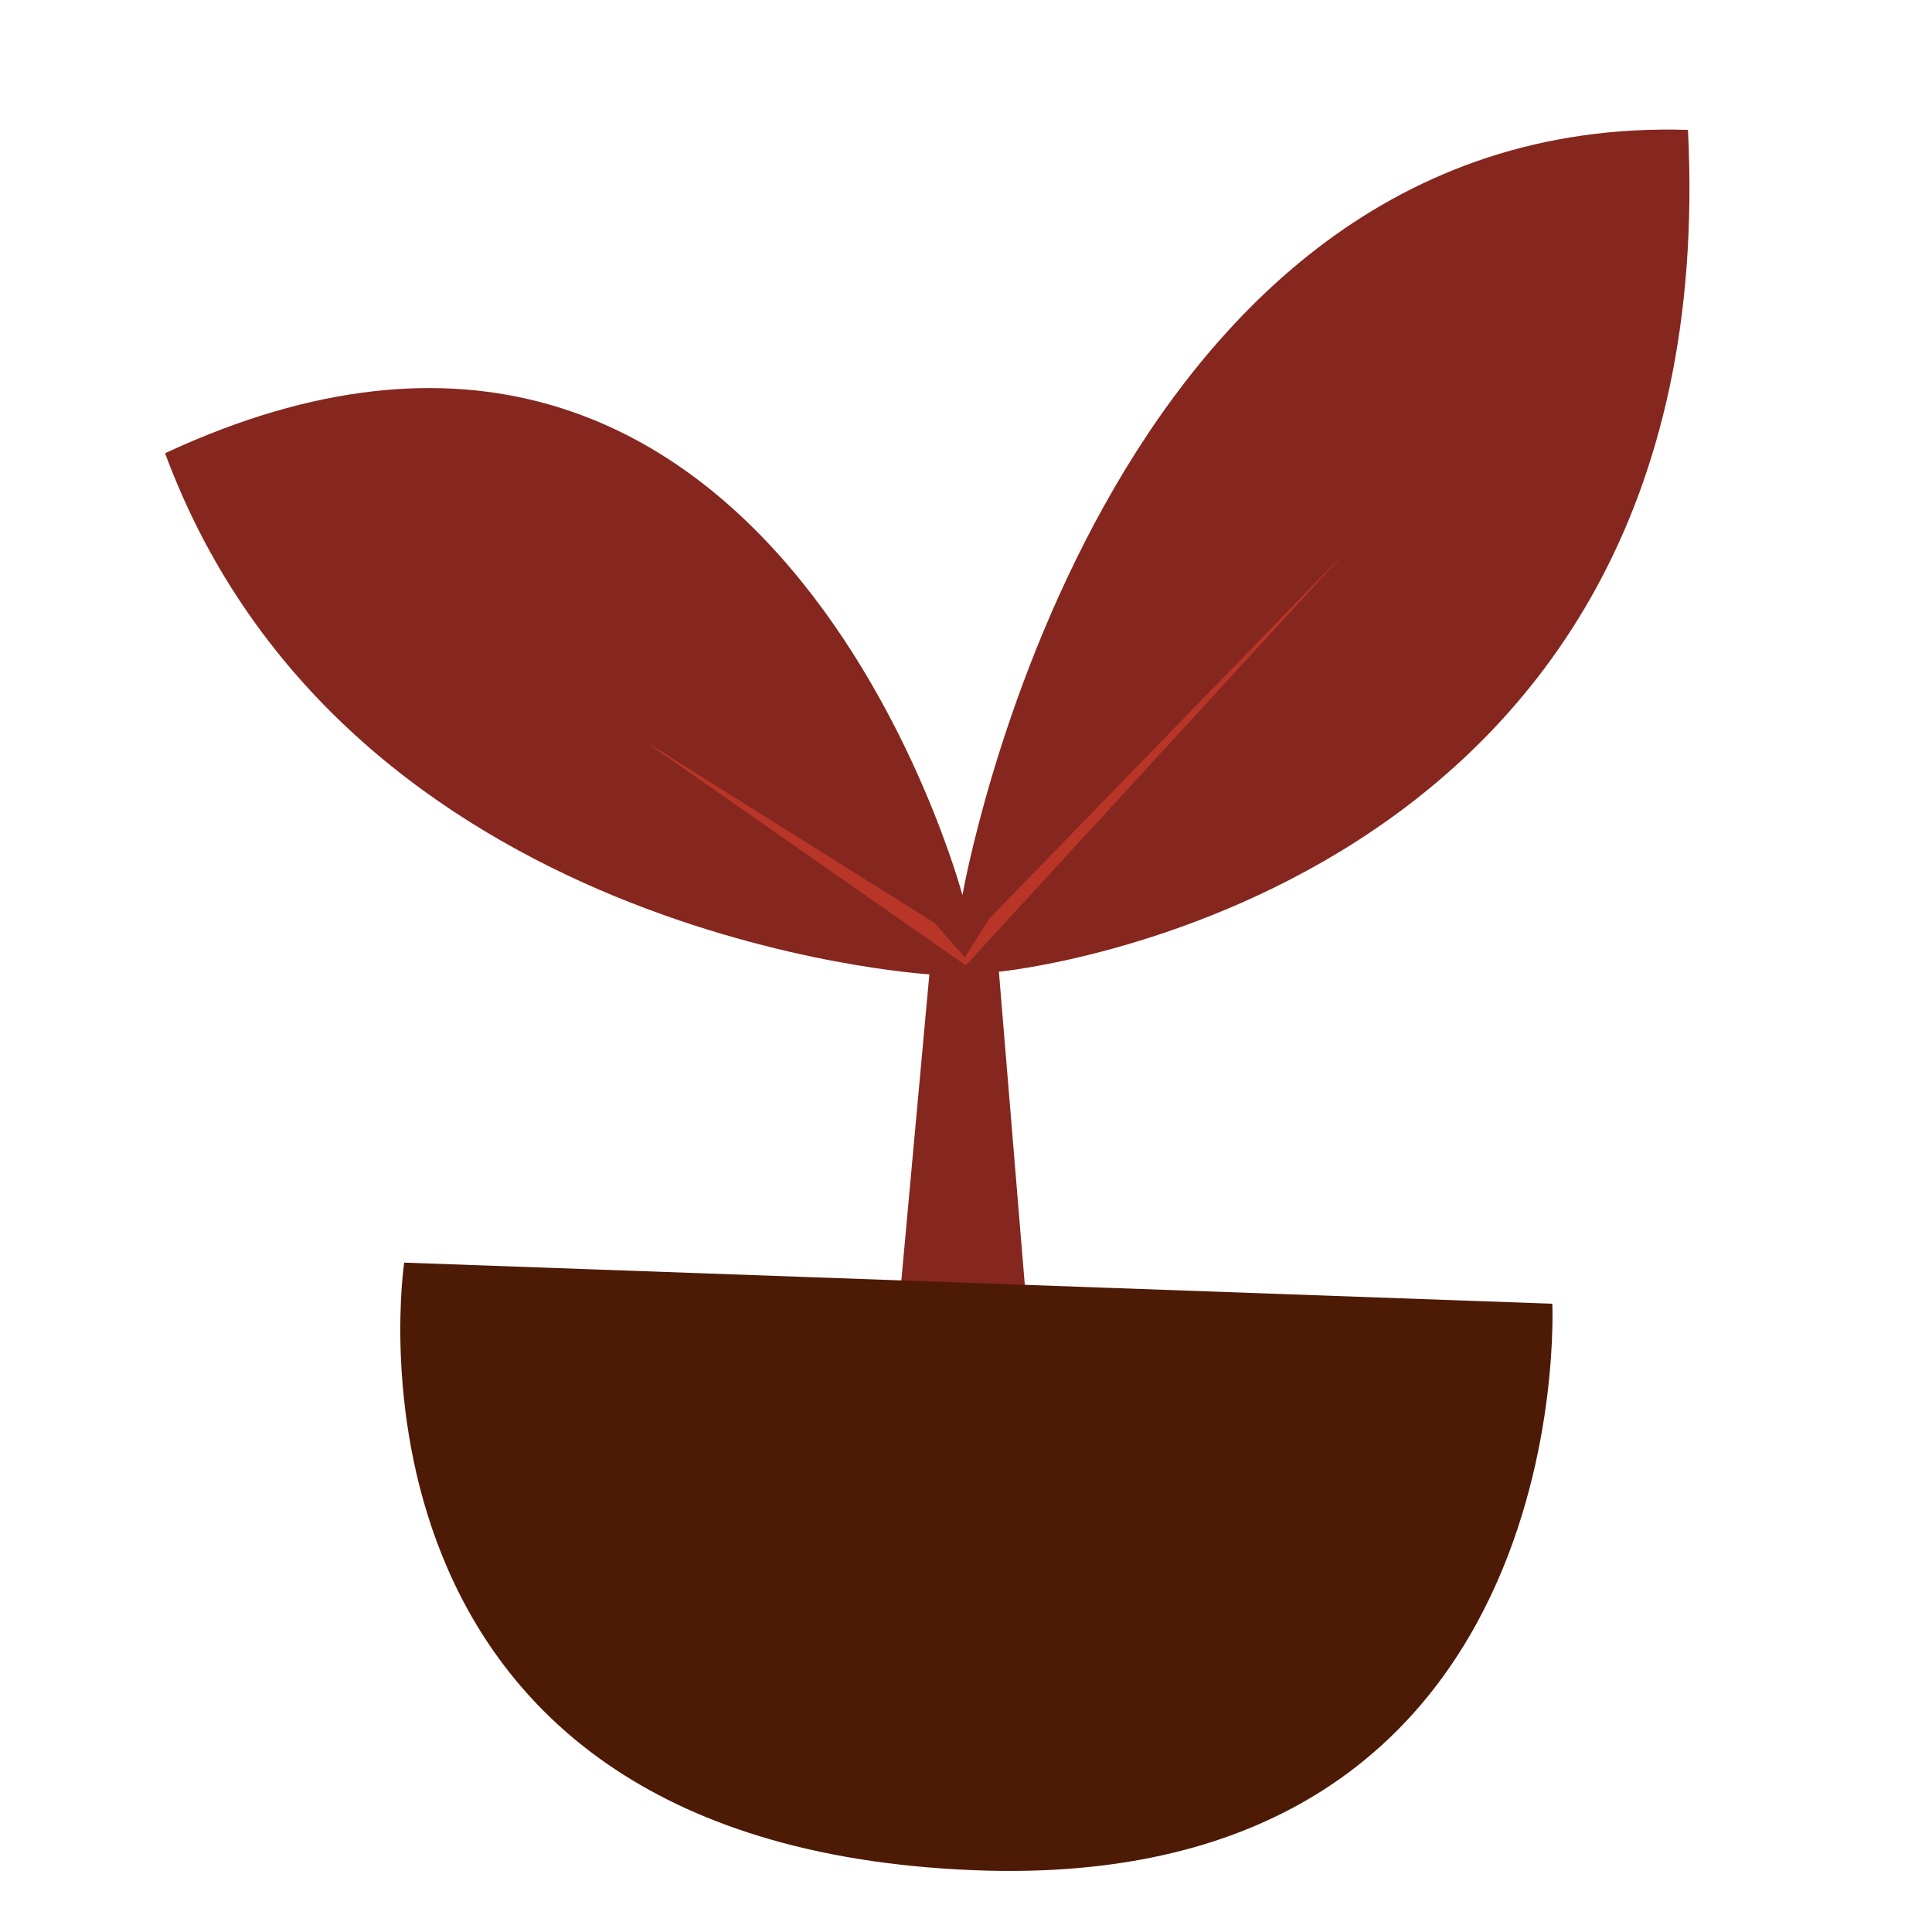 <?xml version="1.0" encoding="UTF-8" standalone="no"?>
<!-- Created with Inkscape (http://www.inkscape.org/) -->

<svg
   xmlns:dc="http://purl.org/dc/elements/1.1/"
   xmlns:cc="http://creativecommons.org/ns#"
   xmlns:rdf="http://www.w3.org/1999/02/22-rdf-syntax-ns#"
   xmlns:svg="http://www.w3.org/2000/svg"
   xmlns="http://www.w3.org/2000/svg"
   xmlns:sodipodi="http://sodipodi.sourceforge.net/DTD/sodipodi-0.dtd"
   xmlns:inkscape="http://www.inkscape.org/namespaces/inkscape"
   width="320"
   height="320"
   id="svg2"
   version="1.1"
   inkscape:version="0.48.4 r9939"
   sodipodi:docname="sample140313a.svg">
  <defs
     id="defs4" />
  <sodipodi:namedview
     id="base"
     pagecolor="#ffffff"
     bordercolor="#000000"
     borderopacity="0.5"
     inkscape:pageopacity="0.0"
     inkscape:pageshadow="2"
     inkscape:zoom="2.3452"
     inkscape:cx="155.46"
     inkscape:cy="168.01"
     inkscape:document-units="px"
     inkscape:current-layer="layer1"
     showgrid="true"
     borderlayer="true"
     inkscape:showpageshadow="false"
     inkscape:window-width="1280"
     inkscape:window-height="975"
     inkscape:window-x="0"
     inkscape:window-y="25"
     inkscape:window-maximized="1"
     inkscape:snap-global="false"
     inkscape:snap-bbox="true">
    <inkscape:grid
       type="xygrid"
       id="grid2987"
       units="px"
       empspacing="5"
       visible="true"
       enabled="true"
       snapvisiblegridlinesonly="true"
       spacingx="80px"
       spacingy="80px" />
  </sodipodi:namedview>
  <g
     inkscape:label="Layer 1"
     inkscape:groupmode="layer"
     id="layer1"
     transform="translate(0,-160)">
    <path
       style="color:#000000;fill:#85271e;fill-opacity:1;fill-rule:nonzero;stroke:none;marker:none;visibility:visible;display:inline;overflow:visible;enable-background:accumulate"
       d="m 148.82,377.24 5.11,-55.86 c 0,0 -96.743,-5.72 -126.592,-86.31 100.282,-46.69 132.072,73.2 132.072,73.2 0,0 22.52,-129.75 120.17,-126.76 6.4,127.92 -114.13,139.44 -114.13,139.44 l 4.69,56.72 z"
       id="path2985"
       inkscape:connector-curvature="0"
       sodipodi:nodetypes="cccccccc" />
    <path
       style="color:#000000;fill:#4d1a06;fill-opacity:1;fill-rule:nonzero;stroke:none;marker:none;visibility:visible;display:inline;overflow:visible;enable-background:accumulate"
       d="m 66.946,369.13 190.164,6.81 c 0,0 4.69,97.92 -95.93,93.82 C 52.436,465.33 66.946,369.13 66.946,369.13 z"
       id="path2983"
       inkscape:connector-curvature="0"
       sodipodi:nodetypes="ccsc" />
    <path
       style="color:#000000;fill:#b83528;fill-opacity:1;fill-rule:nonzero;stroke:none;marker:none;visibility:visible;display:inline;overflow:visible;enable-background:accumulate"
       d="m 159.8,158.57 -5.02,-5.71 -48.52,-30.45 53.71,37.49 63.2,-68.822 -59.33,61.092 z"
       id="path2989"
       inkscape:connector-curvature="0"
       transform="translate(0,160)"
       sodipodi:nodetypes="ccccccc" />
  </g>
</svg>
